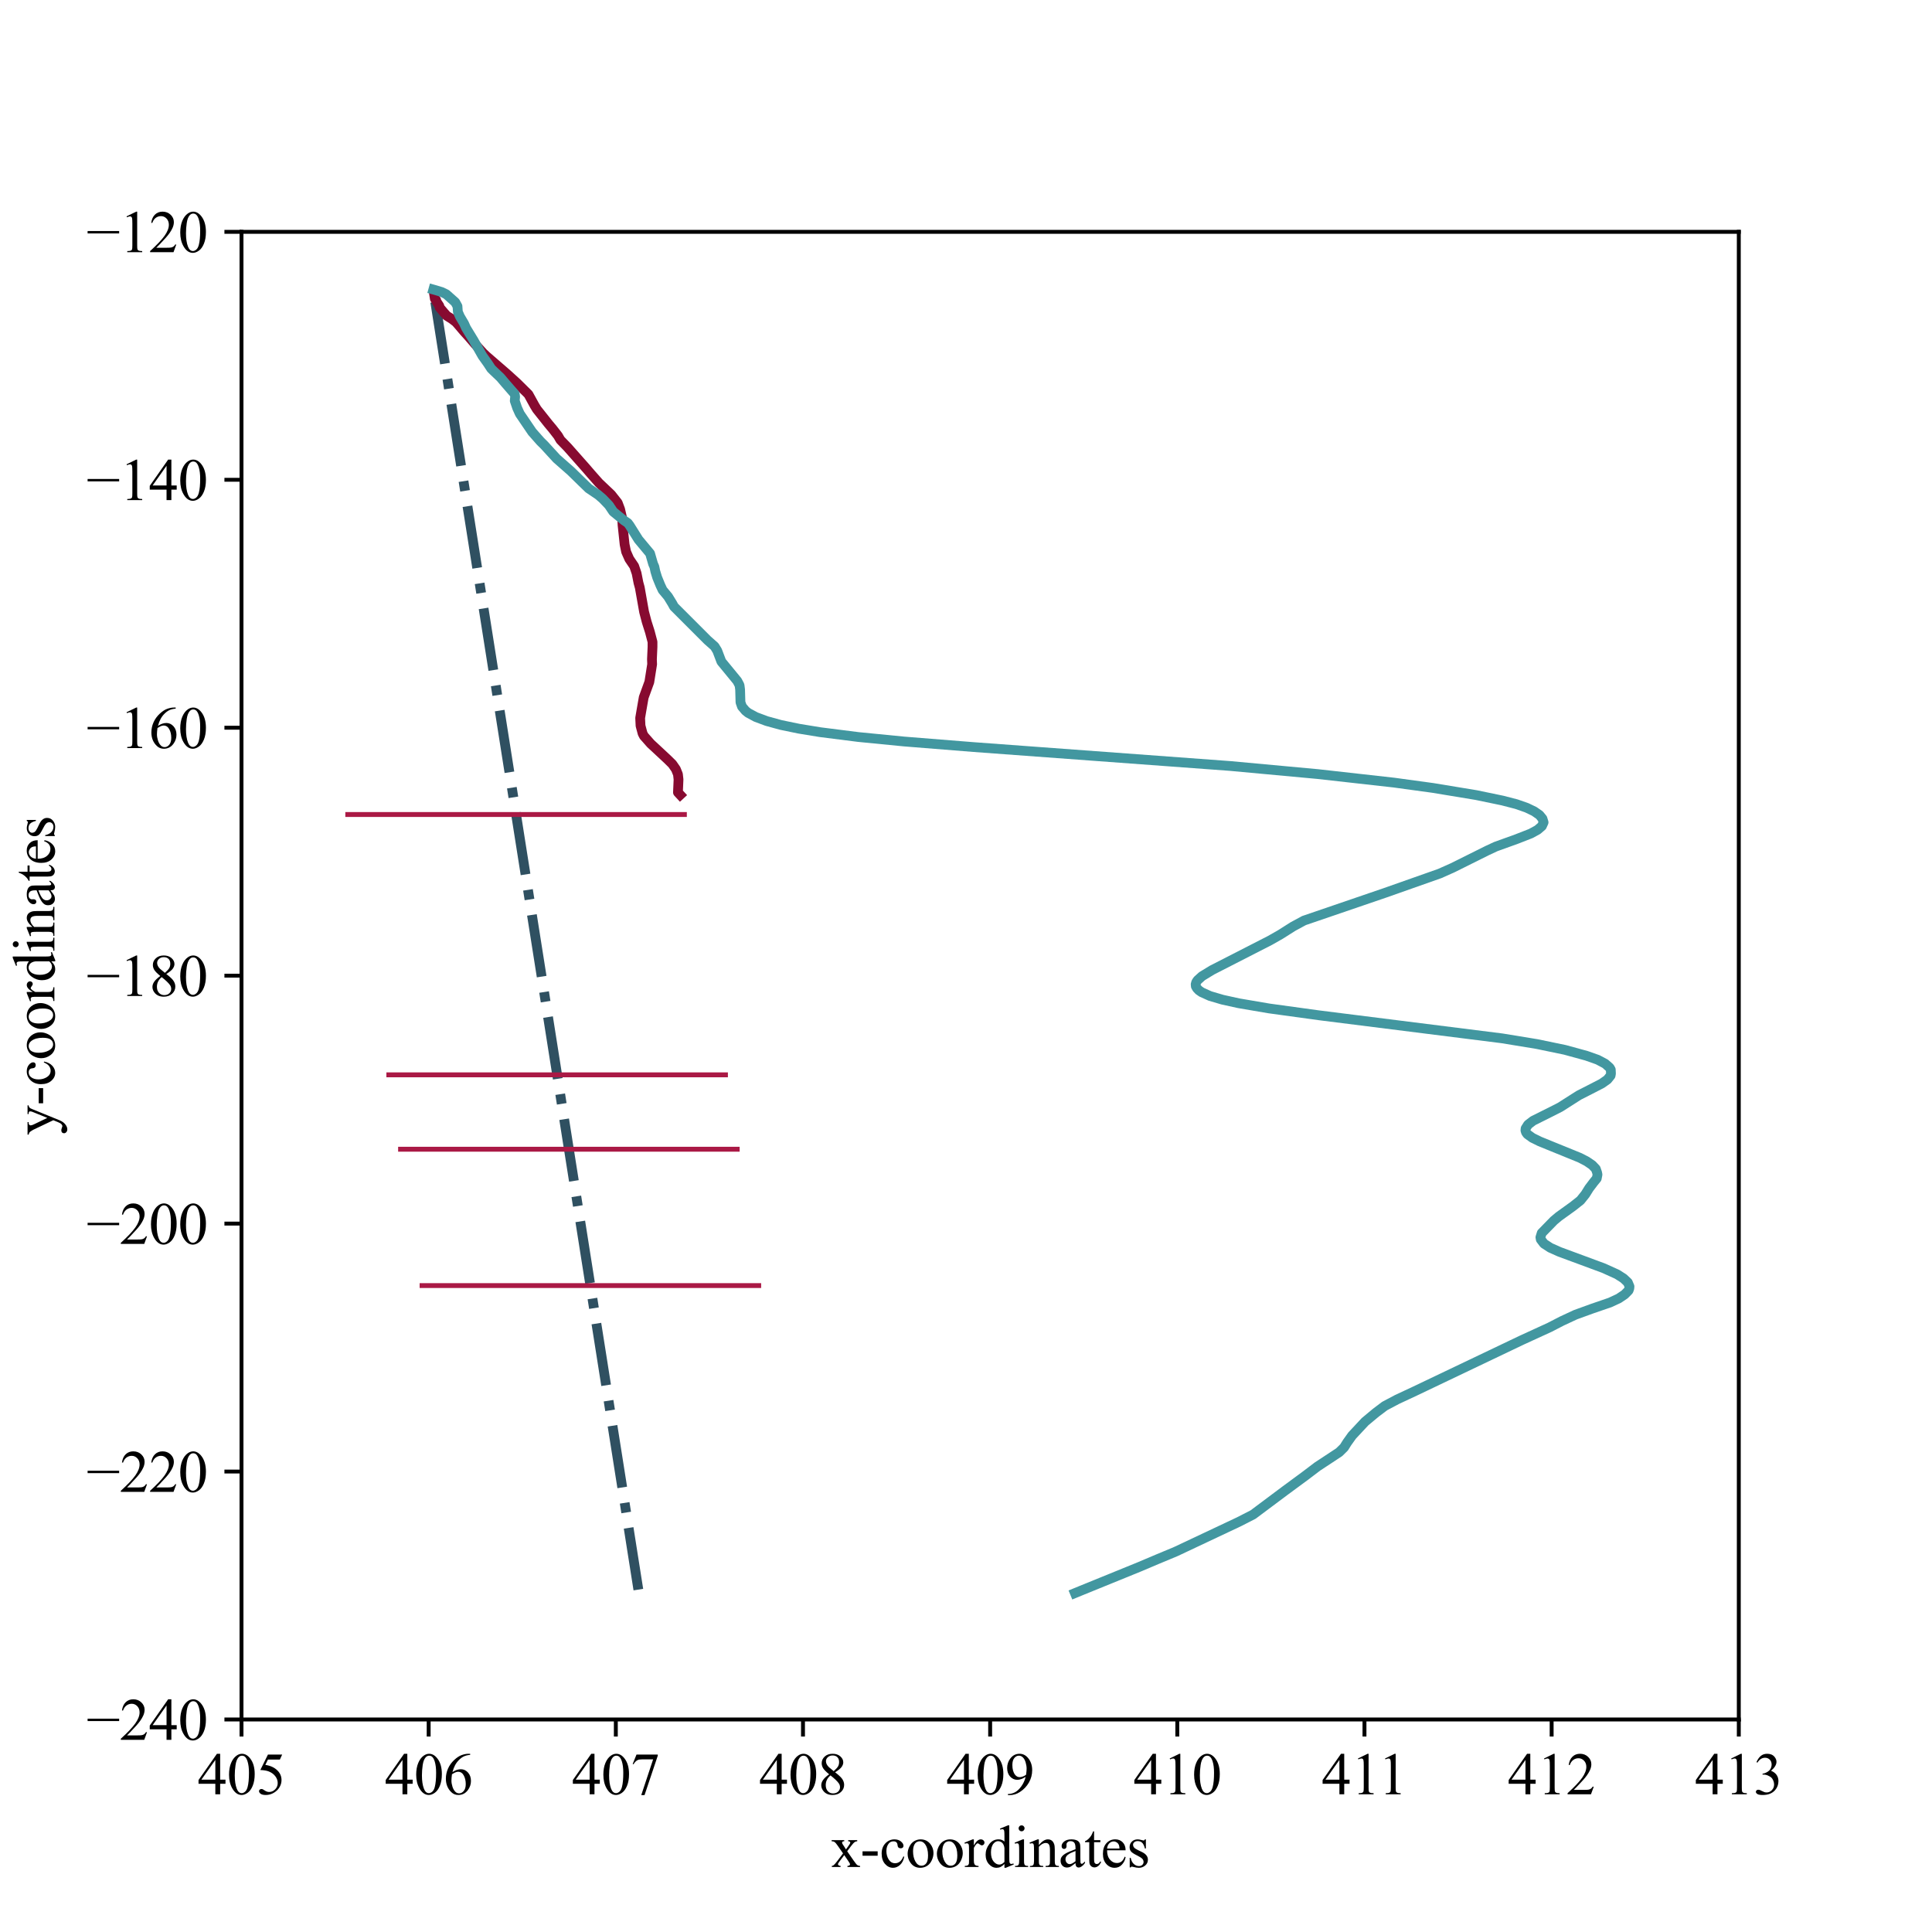 <?xml version="1.0" encoding="utf-8" standalone="no"?>
<!DOCTYPE svg PUBLIC "-//W3C//DTD SVG 1.1//EN"
  "http://www.w3.org/Graphics/SVG/1.1/DTD/svg11.dtd">
<svg xmlns:xlink="http://www.w3.org/1999/xlink" width="396pt" height="396pt" viewBox="0 0 396 396" xmlns="http://www.w3.org/2000/svg" version="1.1">
 <defs>
  <style type="text/css">*{stroke-linejoin: round; stroke-linecap: butt}</style>
 </defs>
 <g id="figure_1">
  <g id="patch_1">
   <path d="M 0 396 
L 396 396 
L 396 0 
L 0 0 
z
" style="fill: #ffffff"/>
  </g>
  <g id="axes_1">
   <g id="patch_2">
    <path d="M 49.5 352.44 
L 356.4 352.44 
L 356.4 47.52 
L 49.5 47.52 
z
" style="fill: #ffffff"/>
   </g>
   <g id="matplotlib.axis_1">
    <g id="xtick_1">
     <g id="line2d_1">
      <defs>
       <path id="m886f6a560d" d="M 0 0 
L 0 3.5 
" style="stroke: #000000; stroke-width: 0.8"/>
      </defs>
      <g>
       <use xlink:href="#m886f6a560d" x="49.5" y="352.44" style="stroke: #000000; stroke-width: 0.8"/>
      </g>
     </g>
     <g id="text_1">
      <!-- 405 -->
      <g transform="translate(40.5 367.772)scale(0.12 -0.12)">
       <defs>
        <path id="TimesNewRomanPSMT-34" d="M 2978 1563 
L 2978 1119 
L 2409 1119 
L 2409 0 
L 1894 0 
L 1894 1119 
L 100 1119 
L 100 1519 
L 2066 4325 
L 2409 4325 
L 2409 1563 
L 2978 1563 
z
M 1894 1563 
L 1894 3666 
L 406 1563 
L 1894 1563 
z
" transform="scale(0.016)"/>
        <path id="TimesNewRomanPSMT-30" d="M 231 2094 
Q 231 2819 450 3342 
Q 669 3866 1031 4122 
Q 1313 4325 1613 4325 
Q 2100 4325 2488 3828 
Q 2972 3213 2972 2159 
Q 2972 1422 2759 906 
Q 2547 391 2217 158 
Q 1888 -75 1581 -75 
Q 975 -75 572 641 
Q 231 1244 231 2094 
z
M 844 2016 
Q 844 1141 1059 588 
Q 1238 122 1591 122 
Q 1759 122 1940 273 
Q 2122 425 2216 781 
Q 2359 1319 2359 2297 
Q 2359 3022 2209 3506 
Q 2097 3866 1919 4016 
Q 1791 4119 1609 4119 
Q 1397 4119 1231 3928 
Q 1006 3669 925 3112 
Q 844 2556 844 2016 
z
" transform="scale(0.016)"/>
        <path id="TimesNewRomanPSMT-35" d="M 2778 4238 
L 2534 3706 
L 1259 3706 
L 981 3138 
Q 1809 3016 2294 2522 
Q 2709 2097 2709 1522 
Q 2709 1188 2573 903 
Q 2438 619 2231 419 
Q 2025 219 1772 97 
Q 1413 -75 1034 -75 
Q 653 -75 479 54 
Q 306 184 306 341 
Q 306 428 378 495 
Q 450 563 559 563 
Q 641 563 702 538 
Q 763 513 909 409 
Q 1144 247 1384 247 
Q 1750 247 2026 523 
Q 2303 800 2303 1197 
Q 2303 1581 2056 1914 
Q 1809 2247 1375 2428 
Q 1034 2569 447 2591 
L 1259 4238 
L 2778 4238 
z
" transform="scale(0.016)"/>
       </defs>
       <use xlink:href="#TimesNewRomanPSMT-34"/>
       <use xlink:href="#TimesNewRomanPSMT-30" x="50"/>
       <use xlink:href="#TimesNewRomanPSMT-35" x="100"/>
      </g>
     </g>
    </g>
    <g id="xtick_2">
     <g id="line2d_2">
      <g>
       <use xlink:href="#m886f6a560d" x="87.862" y="352.44" style="stroke: #000000; stroke-width: 0.8"/>
      </g>
     </g>
     <g id="text_2">
      <!-- 406 -->
      <g transform="translate(78.862 367.772)scale(0.12 -0.12)">
       <defs>
        <path id="TimesNewRomanPSMT-36" d="M 2869 4325 
L 2869 4209 
Q 2456 4169 2195 4045 
Q 1934 3922 1679 3669 
Q 1425 3416 1258 3105 
Q 1091 2794 978 2366 
Q 1428 2675 1881 2675 
Q 2316 2675 2634 2325 
Q 2953 1975 2953 1425 
Q 2953 894 2631 456 
Q 2244 -75 1606 -75 
Q 1172 -75 869 213 
Q 275 772 275 1663 
Q 275 2231 503 2743 
Q 731 3256 1154 3653 
Q 1578 4050 1965 4187 
Q 2353 4325 2688 4325 
L 2869 4325 
z
M 925 2138 
Q 869 1716 869 1456 
Q 869 1156 980 804 
Q 1091 453 1309 247 
Q 1469 100 1697 100 
Q 1969 100 2183 356 
Q 2397 613 2397 1088 
Q 2397 1622 2184 2012 
Q 1972 2403 1581 2403 
Q 1463 2403 1327 2353 
Q 1191 2303 925 2138 
z
" transform="scale(0.016)"/>
       </defs>
       <use xlink:href="#TimesNewRomanPSMT-34"/>
       <use xlink:href="#TimesNewRomanPSMT-30" x="50"/>
       <use xlink:href="#TimesNewRomanPSMT-36" x="100"/>
      </g>
     </g>
    </g>
    <g id="xtick_3">
     <g id="line2d_3">
      <g>
       <use xlink:href="#m886f6a560d" x="126.225" y="352.44" style="stroke: #000000; stroke-width: 0.8"/>
      </g>
     </g>
     <g id="text_3">
      <!-- 407 -->
      <g transform="translate(117.225 367.772)scale(0.12 -0.12)">
       <defs>
        <path id="TimesNewRomanPSMT-37" d="M 644 4238 
L 2916 4238 
L 2916 4119 
L 1503 -88 
L 1153 -88 
L 2419 3728 
L 1253 3728 
Q 900 3728 750 3644 
Q 488 3500 328 3200 
L 238 3234 
L 644 4238 
z
" transform="scale(0.016)"/>
       </defs>
       <use xlink:href="#TimesNewRomanPSMT-34"/>
       <use xlink:href="#TimesNewRomanPSMT-30" x="50"/>
       <use xlink:href="#TimesNewRomanPSMT-37" x="100"/>
      </g>
     </g>
    </g>
    <g id="xtick_4">
     <g id="line2d_4">
      <g>
       <use xlink:href="#m886f6a560d" x="164.588" y="352.44" style="stroke: #000000; stroke-width: 0.8"/>
      </g>
     </g>
     <g id="text_4">
      <!-- 408 -->
      <g transform="translate(155.588 367.772)scale(0.12 -0.12)">
       <defs>
        <path id="TimesNewRomanPSMT-38" d="M 1228 2134 
Q 725 2547 579 2797 
Q 434 3047 434 3316 
Q 434 3728 753 4026 
Q 1072 4325 1600 4325 
Q 2113 4325 2425 4047 
Q 2738 3769 2738 3413 
Q 2738 3175 2569 2928 
Q 2400 2681 1866 2347 
Q 2416 1922 2594 1678 
Q 2831 1359 2831 1006 
Q 2831 559 2490 242 
Q 2150 -75 1597 -75 
Q 994 -75 656 303 
Q 388 606 388 966 
Q 388 1247 577 1523 
Q 766 1800 1228 2134 
z
M 1719 2469 
Q 2094 2806 2194 3001 
Q 2294 3197 2294 3444 
Q 2294 3772 2109 3958 
Q 1925 4144 1606 4144 
Q 1288 4144 1088 3959 
Q 888 3775 888 3528 
Q 888 3366 970 3203 
Q 1053 3041 1206 2894 
L 1719 2469 
z
M 1375 2016 
Q 1116 1797 991 1539 
Q 866 1281 866 981 
Q 866 578 1086 336 
Q 1306 94 1647 94 
Q 1984 94 2187 284 
Q 2391 475 2391 747 
Q 2391 972 2272 1150 
Q 2050 1481 1375 2016 
z
" transform="scale(0.016)"/>
       </defs>
       <use xlink:href="#TimesNewRomanPSMT-34"/>
       <use xlink:href="#TimesNewRomanPSMT-30" x="50"/>
       <use xlink:href="#TimesNewRomanPSMT-38" x="100"/>
      </g>
     </g>
    </g>
    <g id="xtick_5">
     <g id="line2d_5">
      <g>
       <use xlink:href="#m886f6a560d" x="202.95" y="352.44" style="stroke: #000000; stroke-width: 0.8"/>
      </g>
     </g>
     <g id="text_5">
      <!-- 409 -->
      <g transform="translate(193.95 367.772)scale(0.12 -0.12)">
       <defs>
        <path id="TimesNewRomanPSMT-39" d="M 338 -88 
L 338 28 
Q 744 34 1094 217 
Q 1444 400 1770 856 
Q 2097 1313 2225 1859 
Q 1734 1544 1338 1544 
Q 891 1544 572 1889 
Q 253 2234 253 2806 
Q 253 3363 572 3797 
Q 956 4325 1575 4325 
Q 2097 4325 2469 3894 
Q 2925 3359 2925 2575 
Q 2925 1869 2578 1258 
Q 2231 647 1613 244 
Q 1109 -88 516 -88 
L 338 -88 
z
M 2275 2091 
Q 2331 2497 2331 2741 
Q 2331 3044 2228 3395 
Q 2125 3747 1936 3934 
Q 1747 4122 1506 4122 
Q 1228 4122 1018 3872 
Q 809 3622 809 3128 
Q 809 2469 1088 2097 
Q 1291 1828 1588 1828 
Q 1731 1828 1928 1897 
Q 2125 1966 2275 2091 
z
" transform="scale(0.016)"/>
       </defs>
       <use xlink:href="#TimesNewRomanPSMT-34"/>
       <use xlink:href="#TimesNewRomanPSMT-30" x="50"/>
       <use xlink:href="#TimesNewRomanPSMT-39" x="100"/>
      </g>
     </g>
    </g>
    <g id="xtick_6">
     <g id="line2d_6">
      <g>
       <use xlink:href="#m886f6a560d" x="241.312" y="352.44" style="stroke: #000000; stroke-width: 0.8"/>
      </g>
     </g>
     <g id="text_6">
      <!-- 410 -->
      <g transform="translate(232.312 367.772)scale(0.12 -0.12)">
       <defs>
        <path id="TimesNewRomanPSMT-31" d="M 750 3822 
L 1781 4325 
L 1884 4325 
L 1884 747 
Q 1884 391 1914 303 
Q 1944 216 2037 169 
Q 2131 122 2419 116 
L 2419 0 
L 825 0 
L 825 116 
Q 1125 122 1212 167 
Q 1300 213 1334 289 
Q 1369 366 1369 747 
L 1369 3034 
Q 1369 3497 1338 3628 
Q 1316 3728 1258 3775 
Q 1200 3822 1119 3822 
Q 1003 3822 797 3725 
L 750 3822 
z
" transform="scale(0.016)"/>
       </defs>
       <use xlink:href="#TimesNewRomanPSMT-34"/>
       <use xlink:href="#TimesNewRomanPSMT-31" x="50"/>
       <use xlink:href="#TimesNewRomanPSMT-30" x="100"/>
      </g>
     </g>
    </g>
    <g id="xtick_7">
     <g id="line2d_7">
      <g>
       <use xlink:href="#m886f6a560d" x="279.675" y="352.44" style="stroke: #000000; stroke-width: 0.8"/>
      </g>
     </g>
     <g id="text_7">
      <!-- 411 -->
      <g transform="translate(270.9 367.772)scale(0.12 -0.12)">
       <use xlink:href="#TimesNewRomanPSMT-34"/>
       <use xlink:href="#TimesNewRomanPSMT-31" x="50"/>
       <use xlink:href="#TimesNewRomanPSMT-31" x="96.25"/>
      </g>
     </g>
    </g>
    <g id="xtick_8">
     <g id="line2d_8">
      <g>
       <use xlink:href="#m886f6a560d" x="318.038" y="352.44" style="stroke: #000000; stroke-width: 0.8"/>
      </g>
     </g>
     <g id="text_8">
      <!-- 412 -->
      <g transform="translate(309.038 367.772)scale(0.12 -0.12)">
       <defs>
        <path id="TimesNewRomanPSMT-32" d="M 2934 816 
L 2638 0 
L 138 0 
L 138 116 
Q 1241 1122 1691 1759 
Q 2141 2397 2141 2925 
Q 2141 3328 1894 3587 
Q 1647 3847 1303 3847 
Q 991 3847 742 3664 
Q 494 3481 375 3128 
L 259 3128 
Q 338 3706 661 4015 
Q 984 4325 1469 4325 
Q 1984 4325 2329 3994 
Q 2675 3663 2675 3213 
Q 2675 2891 2525 2569 
Q 2294 2063 1775 1497 
Q 997 647 803 472 
L 1909 472 
Q 2247 472 2383 497 
Q 2519 522 2628 598 
Q 2738 675 2819 816 
L 2934 816 
z
" transform="scale(0.016)"/>
       </defs>
       <use xlink:href="#TimesNewRomanPSMT-34"/>
       <use xlink:href="#TimesNewRomanPSMT-31" x="50"/>
       <use xlink:href="#TimesNewRomanPSMT-32" x="100"/>
      </g>
     </g>
    </g>
    <g id="xtick_9">
     <g id="line2d_9">
      <g>
       <use xlink:href="#m886f6a560d" x="356.4" y="352.44" style="stroke: #000000; stroke-width: 0.8"/>
      </g>
     </g>
     <g id="text_9">
      <!-- 413 -->
      <g transform="translate(347.4 367.772)scale(0.12 -0.12)">
       <defs>
        <path id="TimesNewRomanPSMT-33" d="M 325 3431 
Q 506 3859 782 4092 
Q 1059 4325 1472 4325 
Q 1981 4325 2253 3994 
Q 2459 3747 2459 3466 
Q 2459 3003 1878 2509 
Q 2269 2356 2469 2072 
Q 2669 1788 2669 1403 
Q 2669 853 2319 450 
Q 1863 -75 997 -75 
Q 569 -75 414 31 
Q 259 138 259 259 
Q 259 350 332 419 
Q 406 488 509 488 
Q 588 488 669 463 
Q 722 447 909 348 
Q 1097 250 1169 231 
Q 1284 197 1416 197 
Q 1734 197 1970 444 
Q 2206 691 2206 1028 
Q 2206 1275 2097 1509 
Q 2016 1684 1919 1775 
Q 1784 1900 1550 2001 
Q 1316 2103 1072 2103 
L 972 2103 
L 972 2197 
Q 1219 2228 1467 2375 
Q 1716 2522 1828 2728 
Q 1941 2934 1941 3181 
Q 1941 3503 1739 3701 
Q 1538 3900 1238 3900 
Q 753 3900 428 3381 
L 325 3431 
z
" transform="scale(0.016)"/>
       </defs>
       <use xlink:href="#TimesNewRomanPSMT-34"/>
       <use xlink:href="#TimesNewRomanPSMT-31" x="50"/>
       <use xlink:href="#TimesNewRomanPSMT-33" x="100"/>
      </g>
     </g>
    </g>
    <g id="text_10">
     <!-- x-coordinates -->
     <g transform="translate(170.295 382.672)scale(0.12 -0.12)">
      <defs>
       <path id="TimesNewRomanPSMT-78" d="M 84 2863 
L 1431 2863 
L 1431 2747 
Q 1303 2747 1251 2703 
Q 1200 2659 1200 2588 
Q 1200 2513 1309 2356 
Q 1344 2306 1413 2200 
L 1616 1875 
L 1850 2200 
Q 2075 2509 2075 2591 
Q 2075 2656 2022 2701 
Q 1969 2747 1850 2747 
L 1850 2863 
L 2819 2863 
L 2819 2747 
Q 2666 2738 2553 2663 
Q 2400 2556 2134 2200 
L 1744 1678 
L 2456 653 
Q 2719 275 2831 198 
Q 2944 122 3122 113 
L 3122 0 
L 1772 0 
L 1772 113 
Q 1913 113 1991 175 
Q 2050 219 2050 291 
Q 2050 363 1850 653 
L 1431 1266 
L 972 653 
Q 759 369 759 316 
Q 759 241 829 180 
Q 900 119 1041 113 
L 1041 0 
L 106 0 
L 106 113 
Q 219 128 303 191 
Q 422 281 703 653 
L 1303 1450 
L 759 2238 
Q 528 2575 401 2661 
Q 275 2747 84 2747 
L 84 2863 
z
" transform="scale(0.016)"/>
       <path id="TimesNewRomanPSMT-2d" d="M 259 1672 
L 1875 1672 
L 1875 1200 
L 259 1200 
L 259 1672 
z
" transform="scale(0.016)"/>
       <path id="TimesNewRomanPSMT-63" d="M 2631 1088 
Q 2516 522 2178 217 
Q 1841 -88 1431 -88 
Q 944 -88 581 321 
Q 219 731 219 1428 
Q 219 2103 620 2525 
Q 1022 2947 1584 2947 
Q 2006 2947 2278 2723 
Q 2550 2500 2550 2259 
Q 2550 2141 2473 2067 
Q 2397 1994 2259 1994 
Q 2075 1994 1981 2113 
Q 1928 2178 1911 2362 
Q 1894 2547 1784 2644 
Q 1675 2738 1481 2738 
Q 1169 2738 978 2506 
Q 725 2200 725 1697 
Q 725 1184 976 792 
Q 1228 400 1656 400 
Q 1963 400 2206 609 
Q 2378 753 2541 1131 
L 2631 1088 
z
" transform="scale(0.016)"/>
       <path id="TimesNewRomanPSMT-6f" d="M 1600 2947 
Q 2250 2947 2644 2453 
Q 2978 2031 2978 1484 
Q 2978 1100 2793 706 
Q 2609 313 2286 112 
Q 1963 -88 1566 -88 
Q 919 -88 538 428 
Q 216 863 216 1403 
Q 216 1797 411 2186 
Q 606 2575 925 2761 
Q 1244 2947 1600 2947 
z
M 1503 2744 
Q 1338 2744 1170 2645 
Q 1003 2547 900 2300 
Q 797 2053 797 1666 
Q 797 1041 1045 587 
Q 1294 134 1700 134 
Q 2003 134 2200 384 
Q 2397 634 2397 1244 
Q 2397 2006 2069 2444 
Q 1847 2744 1503 2744 
z
" transform="scale(0.016)"/>
       <path id="TimesNewRomanPSMT-72" d="M 1038 2947 
L 1038 2303 
Q 1397 2947 1775 2947 
Q 1947 2947 2059 2842 
Q 2172 2738 2172 2600 
Q 2172 2478 2090 2393 
Q 2009 2309 1897 2309 
Q 1788 2309 1652 2417 
Q 1516 2525 1450 2525 
Q 1394 2525 1328 2463 
Q 1188 2334 1038 2041 
L 1038 669 
Q 1038 431 1097 309 
Q 1138 225 1241 169 
Q 1344 113 1538 113 
L 1538 0 
L 72 0 
L 72 113 
Q 291 113 397 181 
Q 475 231 506 341 
Q 522 394 522 644 
L 522 1753 
Q 522 2253 501 2348 
Q 481 2444 426 2487 
Q 372 2531 291 2531 
Q 194 2531 72 2484 
L 41 2597 
L 906 2947 
L 1038 2947 
z
" transform="scale(0.016)"/>
       <path id="TimesNewRomanPSMT-64" d="M 2222 322 
Q 2013 103 1813 7 
Q 1613 -88 1381 -88 
Q 913 -88 563 304 
Q 213 697 213 1313 
Q 213 1928 600 2439 
Q 988 2950 1597 2950 
Q 1975 2950 2222 2709 
L 2222 3238 
Q 2222 3728 2198 3840 
Q 2175 3953 2125 3993 
Q 2075 4034 2000 4034 
Q 1919 4034 1784 3984 
L 1744 4094 
L 2597 4444 
L 2738 4444 
L 2738 1134 
Q 2738 631 2761 520 
Q 2784 409 2836 365 
Q 2888 322 2956 322 
Q 3041 322 3181 375 
L 3216 266 
L 2366 -88 
L 2222 -88 
L 2222 322 
z
M 2222 541 
L 2222 2016 
Q 2203 2228 2109 2403 
Q 2016 2578 1861 2667 
Q 1706 2756 1559 2756 
Q 1284 2756 1069 2509 
Q 784 2184 784 1559 
Q 784 928 1059 592 
Q 1334 256 1672 256 
Q 1956 256 2222 541 
z
" transform="scale(0.016)"/>
       <path id="TimesNewRomanPSMT-69" d="M 928 4444 
Q 1059 4444 1151 4351 
Q 1244 4259 1244 4128 
Q 1244 3997 1151 3903 
Q 1059 3809 928 3809 
Q 797 3809 703 3903 
Q 609 3997 609 4128 
Q 609 4259 701 4351 
Q 794 4444 928 4444 
z
M 1188 2947 
L 1188 647 
Q 1188 378 1227 289 
Q 1266 200 1342 156 
Q 1419 113 1622 113 
L 1622 0 
L 231 0 
L 231 113 
Q 441 113 512 153 
Q 584 194 626 287 
Q 669 381 669 647 
L 669 1750 
Q 669 2216 641 2353 
Q 619 2453 572 2492 
Q 525 2531 444 2531 
Q 356 2531 231 2484 
L 188 2597 
L 1050 2947 
L 1188 2947 
z
" transform="scale(0.016)"/>
       <path id="TimesNewRomanPSMT-6e" d="M 1034 2341 
Q 1538 2947 1994 2947 
Q 2228 2947 2397 2830 
Q 2566 2713 2666 2444 
Q 2734 2256 2734 1869 
L 2734 647 
Q 2734 375 2778 278 
Q 2813 200 2889 156 
Q 2966 113 3172 113 
L 3172 0 
L 1756 0 
L 1756 113 
L 1816 113 
Q 2016 113 2095 173 
Q 2175 234 2206 353 
Q 2219 400 2219 647 
L 2219 1819 
Q 2219 2209 2117 2386 
Q 2016 2563 1775 2563 
Q 1403 2563 1034 2156 
L 1034 647 
Q 1034 356 1069 288 
Q 1113 197 1189 155 
Q 1266 113 1500 113 
L 1500 0 
L 84 0 
L 84 113 
L 147 113 
Q 366 113 442 223 
Q 519 334 519 647 
L 519 1709 
Q 519 2225 495 2337 
Q 472 2450 423 2490 
Q 375 2531 294 2531 
Q 206 2531 84 2484 
L 38 2597 
L 900 2947 
L 1034 2947 
L 1034 2341 
z
" transform="scale(0.016)"/>
       <path id="TimesNewRomanPSMT-61" d="M 1822 413 
Q 1381 72 1269 19 
Q 1100 -59 909 -59 
Q 613 -59 420 144 
Q 228 347 228 678 
Q 228 888 322 1041 
Q 450 1253 767 1440 
Q 1084 1628 1822 1897 
L 1822 2009 
Q 1822 2438 1686 2597 
Q 1550 2756 1291 2756 
Q 1094 2756 978 2650 
Q 859 2544 859 2406 
L 866 2225 
Q 866 2081 792 2003 
Q 719 1925 600 1925 
Q 484 1925 411 2006 
Q 338 2088 338 2228 
Q 338 2497 613 2722 
Q 888 2947 1384 2947 
Q 1766 2947 2009 2819 
Q 2194 2722 2281 2516 
Q 2338 2381 2338 1966 
L 2338 994 
Q 2338 584 2353 492 
Q 2369 400 2405 369 
Q 2441 338 2488 338 
Q 2538 338 2575 359 
Q 2641 400 2828 588 
L 2828 413 
Q 2478 -56 2159 -56 
Q 2006 -56 1915 50 
Q 1825 156 1822 413 
z
M 1822 616 
L 1822 1706 
Q 1350 1519 1213 1441 
Q 966 1303 859 1153 
Q 753 1003 753 825 
Q 753 600 887 451 
Q 1022 303 1197 303 
Q 1434 303 1822 616 
z
" transform="scale(0.016)"/>
       <path id="TimesNewRomanPSMT-74" d="M 1031 3803 
L 1031 2863 
L 1700 2863 
L 1700 2644 
L 1031 2644 
L 1031 788 
Q 1031 509 1111 412 
Q 1191 316 1316 316 
Q 1419 316 1516 380 
Q 1613 444 1666 569 
L 1788 569 
Q 1678 263 1478 108 
Q 1278 -47 1066 -47 
Q 922 -47 784 33 
Q 647 113 581 261 
Q 516 409 516 719 
L 516 2644 
L 63 2644 
L 63 2747 
Q 234 2816 414 2980 
Q 594 3144 734 3369 
Q 806 3488 934 3803 
L 1031 3803 
z
" transform="scale(0.016)"/>
       <path id="TimesNewRomanPSMT-65" d="M 681 1784 
Q 678 1147 991 784 
Q 1303 422 1725 422 
Q 2006 422 2214 576 
Q 2422 731 2563 1106 
L 2659 1044 
Q 2594 616 2278 264 
Q 1963 -88 1488 -88 
Q 972 -88 605 314 
Q 238 716 238 1394 
Q 238 2128 614 2539 
Q 991 2950 1559 2950 
Q 2041 2950 2350 2633 
Q 2659 2316 2659 1784 
L 681 1784 
z
M 681 1966 
L 2006 1966 
Q 1991 2241 1941 2353 
Q 1863 2528 1708 2628 
Q 1553 2728 1384 2728 
Q 1125 2728 920 2526 
Q 716 2325 681 1966 
z
" transform="scale(0.016)"/>
       <path id="TimesNewRomanPSMT-73" d="M 2050 2947 
L 2050 1972 
L 1947 1972 
Q 1828 2431 1642 2597 
Q 1456 2763 1169 2763 
Q 950 2763 815 2647 
Q 681 2531 681 2391 
Q 681 2216 781 2091 
Q 878 1963 1175 1819 
L 1631 1597 
Q 2266 1288 2266 781 
Q 2266 391 1970 151 
Q 1675 -88 1309 -88 
Q 1047 -88 709 6 
Q 606 38 541 38 
Q 469 38 428 -44 
L 325 -44 
L 325 978 
L 428 978 
Q 516 541 762 319 
Q 1009 97 1316 97 
Q 1531 97 1667 223 
Q 1803 350 1803 528 
Q 1803 744 1651 891 
Q 1500 1038 1047 1263 
Q 594 1488 453 1669 
Q 313 1847 313 2119 
Q 313 2472 555 2709 
Q 797 2947 1181 2947 
Q 1350 2947 1591 2875 
Q 1750 2828 1803 2828 
Q 1853 2828 1881 2850 
Q 1909 2872 1947 2947 
L 2050 2947 
z
" transform="scale(0.016)"/>
      </defs>
      <use xlink:href="#TimesNewRomanPSMT-78"/>
      <use xlink:href="#TimesNewRomanPSMT-2d" x="50"/>
      <use xlink:href="#TimesNewRomanPSMT-63" x="83.301"/>
      <use xlink:href="#TimesNewRomanPSMT-6f" x="127.686"/>
      <use xlink:href="#TimesNewRomanPSMT-6f" x="177.686"/>
      <use xlink:href="#TimesNewRomanPSMT-72" x="227.686"/>
      <use xlink:href="#TimesNewRomanPSMT-64" x="260.986"/>
      <use xlink:href="#TimesNewRomanPSMT-69" x="310.986"/>
      <use xlink:href="#TimesNewRomanPSMT-6e" x="338.77"/>
      <use xlink:href="#TimesNewRomanPSMT-61" x="388.77"/>
      <use xlink:href="#TimesNewRomanPSMT-74" x="433.154"/>
      <use xlink:href="#TimesNewRomanPSMT-65" x="460.938"/>
      <use xlink:href="#TimesNewRomanPSMT-73" x="505.322"/>
     </g>
    </g>
   </g>
   <g id="matplotlib.axis_2">
    <g id="ytick_1">
     <g id="line2d_10">
      <defs>
       <path id="m65f4695cc4" d="M 0 0 
L -3.5 0 
" style="stroke: #000000; stroke-width: 0.8"/>
      </defs>
      <g>
       <use xlink:href="#m65f4695cc4" x="49.5" y="352.44" style="stroke: #000000; stroke-width: 0.8"/>
      </g>
     </g>
     <g id="text_11">
      <!-- −240 -->
      <g transform="translate(17.733 356.606)scale(0.12 -0.12)">
       <defs>
        <path id="TimesNewRomanPSMT-2212" d="M 3484 2000 
L 116 2000 
L 116 2256 
L 3484 2256 
L 3484 2000 
z
" transform="scale(0.016)"/>
       </defs>
       <use xlink:href="#TimesNewRomanPSMT-2212"/>
       <use xlink:href="#TimesNewRomanPSMT-32" x="56.396"/>
       <use xlink:href="#TimesNewRomanPSMT-34" x="106.396"/>
       <use xlink:href="#TimesNewRomanPSMT-30" x="156.396"/>
      </g>
     </g>
    </g>
    <g id="ytick_2">
     <g id="line2d_11">
      <g>
       <use xlink:href="#m65f4695cc4" x="49.5" y="301.62" style="stroke: #000000; stroke-width: 0.8"/>
      </g>
     </g>
     <g id="text_12">
      <!-- −220 -->
      <g transform="translate(17.733 305.786)scale(0.12 -0.12)">
       <use xlink:href="#TimesNewRomanPSMT-2212"/>
       <use xlink:href="#TimesNewRomanPSMT-32" x="56.396"/>
       <use xlink:href="#TimesNewRomanPSMT-32" x="106.396"/>
       <use xlink:href="#TimesNewRomanPSMT-30" x="156.396"/>
      </g>
     </g>
    </g>
    <g id="ytick_3">
     <g id="line2d_12">
      <g>
       <use xlink:href="#m65f4695cc4" x="49.5" y="250.8" style="stroke: #000000; stroke-width: 0.8"/>
      </g>
     </g>
     <g id="text_13">
      <!-- −200 -->
      <g transform="translate(17.733 254.966)scale(0.12 -0.12)">
       <use xlink:href="#TimesNewRomanPSMT-2212"/>
       <use xlink:href="#TimesNewRomanPSMT-32" x="56.396"/>
       <use xlink:href="#TimesNewRomanPSMT-30" x="106.396"/>
       <use xlink:href="#TimesNewRomanPSMT-30" x="156.396"/>
      </g>
     </g>
    </g>
    <g id="ytick_4">
     <g id="line2d_13">
      <g>
       <use xlink:href="#m65f4695cc4" x="49.5" y="199.98" style="stroke: #000000; stroke-width: 0.8"/>
      </g>
     </g>
     <g id="text_14">
      <!-- −180 -->
      <g transform="translate(17.733 204.146)scale(0.12 -0.12)">
       <use xlink:href="#TimesNewRomanPSMT-2212"/>
       <use xlink:href="#TimesNewRomanPSMT-31" x="56.396"/>
       <use xlink:href="#TimesNewRomanPSMT-38" x="106.396"/>
       <use xlink:href="#TimesNewRomanPSMT-30" x="156.396"/>
      </g>
     </g>
    </g>
    <g id="ytick_5">
     <g id="line2d_14">
      <g>
       <use xlink:href="#m65f4695cc4" x="49.5" y="149.16" style="stroke: #000000; stroke-width: 0.8"/>
      </g>
     </g>
     <g id="text_15">
      <!-- −160 -->
      <g transform="translate(17.733 153.326)scale(0.12 -0.12)">
       <use xlink:href="#TimesNewRomanPSMT-2212"/>
       <use xlink:href="#TimesNewRomanPSMT-31" x="56.396"/>
       <use xlink:href="#TimesNewRomanPSMT-36" x="106.396"/>
       <use xlink:href="#TimesNewRomanPSMT-30" x="156.396"/>
      </g>
     </g>
    </g>
    <g id="ytick_6">
     <g id="line2d_15">
      <g>
       <use xlink:href="#m65f4695cc4" x="49.5" y="98.34" style="stroke: #000000; stroke-width: 0.8"/>
      </g>
     </g>
     <g id="text_16">
      <!-- −140 -->
      <g transform="translate(17.733 102.506)scale(0.12 -0.12)">
       <use xlink:href="#TimesNewRomanPSMT-2212"/>
       <use xlink:href="#TimesNewRomanPSMT-31" x="56.396"/>
       <use xlink:href="#TimesNewRomanPSMT-34" x="106.396"/>
       <use xlink:href="#TimesNewRomanPSMT-30" x="156.396"/>
      </g>
     </g>
    </g>
    <g id="ytick_7">
     <g id="line2d_16">
      <g>
       <use xlink:href="#m65f4695cc4" x="49.5" y="47.52" style="stroke: #000000; stroke-width: 0.8"/>
      </g>
     </g>
     <g id="text_17">
      <!-- −120 -->
      <g transform="translate(17.733 51.686)scale(0.12 -0.12)">
       <use xlink:href="#TimesNewRomanPSMT-2212"/>
       <use xlink:href="#TimesNewRomanPSMT-31" x="56.396"/>
       <use xlink:href="#TimesNewRomanPSMT-32" x="106.396"/>
       <use xlink:href="#TimesNewRomanPSMT-30" x="156.396"/>
      </g>
     </g>
    </g>
    <g id="text_18">
     <!-- y-coordinates -->
     <g transform="translate(11.144 232.635)rotate(-90)scale(0.12 -0.12)">
      <defs>
       <path id="TimesNewRomanPSMT-79" d="M 38 2863 
L 1372 2863 
L 1372 2747 
L 1306 2747 
Q 1166 2747 1095 2686 
Q 1025 2625 1025 2534 
Q 1025 2413 1128 2197 
L 1825 753 
L 2466 2334 
Q 2519 2463 2519 2588 
Q 2519 2644 2497 2672 
Q 2472 2706 2419 2726 
Q 2366 2747 2231 2747 
L 2231 2863 
L 3163 2863 
L 3163 2747 
Q 3047 2734 2984 2696 
Q 2922 2659 2847 2556 
Q 2819 2513 2741 2316 
L 1575 -541 
Q 1406 -956 1132 -1168 
Q 859 -1381 606 -1381 
Q 422 -1381 303 -1275 
Q 184 -1169 184 -1031 
Q 184 -900 270 -820 
Q 356 -741 506 -741 
Q 609 -741 788 -809 
Q 913 -856 944 -856 
Q 1038 -856 1148 -759 
Q 1259 -663 1372 -384 
L 1575 113 
L 547 2272 
Q 500 2369 397 2513 
Q 319 2622 269 2659 
Q 197 2709 38 2747 
L 38 2863 
z
" transform="scale(0.016)"/>
      </defs>
      <use xlink:href="#TimesNewRomanPSMT-79"/>
      <use xlink:href="#TimesNewRomanPSMT-2d" x="50"/>
      <use xlink:href="#TimesNewRomanPSMT-63" x="83.301"/>
      <use xlink:href="#TimesNewRomanPSMT-6f" x="127.686"/>
      <use xlink:href="#TimesNewRomanPSMT-6f" x="177.686"/>
      <use xlink:href="#TimesNewRomanPSMT-72" x="227.686"/>
      <use xlink:href="#TimesNewRomanPSMT-64" x="260.986"/>
      <use xlink:href="#TimesNewRomanPSMT-69" x="310.986"/>
      <use xlink:href="#TimesNewRomanPSMT-6e" x="338.77"/>
      <use xlink:href="#TimesNewRomanPSMT-61" x="388.77"/>
      <use xlink:href="#TimesNewRomanPSMT-74" x="433.154"/>
      <use xlink:href="#TimesNewRomanPSMT-65" x="460.938"/>
      <use xlink:href="#TimesNewRomanPSMT-73" x="505.322"/>
     </g>
    </g>
   </g>
   <g id="line2d_17">
    <path d="M 89.209 61.883 
L 89.61 64.424 
L 90.011 66.965 
L 90.411 69.506 
L 90.813 72.047 
L 91.213 74.587 
L 91.614 77.128 
L 92.015 79.669 
L 92.415 82.21 
L 92.816 84.751 
L 93.217 87.292 
L 93.618 89.833 
L 94.018 92.374 
L 94.42 94.914 
L 94.82 97.455 
L 95.221 99.996 
L 95.622 102.537 
L 96.022 105.078 
L 96.423 107.619 
L 96.824 110.16 
L 97.225 112.7 
L 97.625 115.241 
L 98.027 117.782 
L 98.427 120.323 
L 98.828 122.864 
L 99.229 125.405 
L 99.63 127.946 
L 100.03 130.486 
L 100.431 133.027 
L 100.832 135.568 
L 101.232 138.109 
L 101.634 140.65 
L 102.034 143.191 
L 102.435 145.732 
L 102.836 148.272 
L 103.237 150.813 
L 103.638 153.354 
L 104.038 155.895 
L 104.439 158.436 
L 104.84 160.977 
L 105.241 163.518 
L 105.641 166.059 
L 106.043 168.599 
L 106.443 171.14 
L 106.844 173.681 
L 107.245 176.222 
L 107.646 178.763 
L 108.046 181.304 
L 108.447 183.845 
L 108.848 186.385 
L 109.248 188.926 
L 109.65 191.467 
L 110.05 194.008 
L 110.452 196.549 
L 110.852 199.09 
L 111.253 201.631 
L 111.654 204.171 
L 112.054 206.712 
L 112.456 209.253 
L 112.856 211.794 
L 113.257 214.335 
L 113.658 216.876 
L 114.059 219.417 
L 114.459 221.957 
L 114.861 224.498 
L 115.261 227.039 
L 115.661 229.58 
L 116.063 232.121 
L 116.463 234.662 
L 116.864 237.203 
L 117.265 239.743 
L 117.666 242.284 
L 118.066 244.825 
L 118.468 247.366 
L 118.868 249.907 
L 119.269 252.448 
L 119.67 254.989 
L 120.07 257.53 
L 120.471 260.07 
L 120.872 262.611 
L 121.273 265.152 
L 121.673 267.693 
L 122.075 270.234 
L 122.475 272.775 
L 122.876 275.316 
L 123.277 277.856 
L 123.677 280.397 
L 124.078 282.938 
L 124.479 285.479 
L 124.88 288.02 
L 125.281 290.561 
L 125.682 293.102 
L 126.082 295.642 
L 126.484 298.183 
L 126.884 300.724 
L 127.285 303.265 
L 127.686 305.806 
L 128.086 308.347 
L 128.487 310.888 
L 128.888 313.428 
L 129.289 315.969 
L 129.689 318.51 
L 130.091 321.051 
L 130.491 323.592 
L 130.892 326.133 
" clip-path="url(#p31ef69ad31)" style="fill: none; stroke-dasharray: 12.8,3.2,2,3.2; stroke-dashoffset: 0; stroke: #2f5061; stroke-width: 2"/>
   </g>
   <g id="line2d_18">
    <path d="M 89.052 60.754 
L 89.128 61.236 
L 89.397 61.498 
L 89.359 61.643 
L 90.049 62.7 
L 90.088 62.995 
L 90.701 63.724 
L 91.008 64.087 
L 91.277 64.382 
L 91.545 64.71 
L 92.581 65.353 
L 93.425 65.993 
L 93.847 66.461 
L 95.113 67.95 
L 96.072 69.012 
L 97.415 70.577 
L 99.026 72.358 
L 99.717 73.009 
L 103.975 76.698 
L 105.97 78.51 
L 108.31 80.827 
L 109.576 83.127 
L 110.036 83.884 
L 112.376 86.834 
L 113.297 87.937 
L 114.371 89.319 
L 114.87 90.176 
L 116.327 91.677 
L 120.164 96.015 
L 121.084 97.085 
L 122.734 98.957 
L 125.266 101.359 
L 126.609 103.061 
L 127.107 104.388 
L 127.529 106.227 
L 127.606 107.66 
L 128.028 111.614 
L 128.335 113.096 
L 128.987 114.572 
L 129.985 116.043 
L 130.483 117.512 
L 130.867 119.463 
L 131.135 120.437 
L 132.018 125.412 
L 132.555 127.467 
L 133.207 129.523 
L 133.744 131.569 
L 133.744 132.588 
L 133.629 135.131 
L 133.667 136.153 
L 133.092 139.786 
L 131.941 142.945 
L 131.481 145.582 
L 131.212 147.168 
L 131.289 148.751 
L 131.711 150.329 
L 131.979 150.852 
L 133.36 152.418 
L 136.736 155.558 
L 137.81 156.613 
L 138.539 157.665 
L 138.961 158.717 
L 139.076 159.771 
L 138.961 162.424 
L 139.422 162.922 
L 139.422 162.922 
" clip-path="url(#p31ef69ad31)" style="fill: none; stroke: #870a30; stroke-width: 2; stroke-linecap: square"/>
   </g>
   <g id="line2d_19">
    <path d="M 105.781 166.947 
L 114.198 220.308 
L 116.603 235.554 
L 121.012 263.505 
" clip-path="url(#p31ef69ad31)" style="fill: none"/>
    <defs>
     <path id="me71a641871" d="M 35 0 
L -35 -0 
" style="stroke: #aa1945"/>
    </defs>
    <g clip-path="url(#p31ef69ad31)">
     <use xlink:href="#me71a641871" x="105.781" y="166.947" style="fill: #aa1945; stroke: #aa1945"/>
     <use xlink:href="#me71a641871" x="114.198" y="220.308" style="fill: #aa1945; stroke: #aa1945"/>
     <use xlink:href="#me71a641871" x="116.603" y="235.554" style="fill: #aa1945; stroke: #aa1945"/>
     <use xlink:href="#me71a641871" x="121.012" y="263.505" style="fill: #aa1945; stroke: #aa1945"/>
    </g>
   </g>
   <g id="line2d_20">
    <path d="M 88.822 59.343 
L 88.898 59.364 
L 90.548 59.859 
L 91.469 60.309 
L 93.31 61.945 
L 93.77 62.779 
L 93.847 63.922 
L 94.269 64.885 
L 95.113 66.313 
L 95.535 67.246 
L 97.07 69.761 
L 98.873 72.933 
L 99.985 74.495 
L 100.676 75.552 
L 101.213 76.078 
L 102.594 77.389 
L 103.476 78.434 
L 105.509 80.777 
L 105.586 81.318 
L 105.509 82.159 
L 106.008 83.625 
L 106.545 84.812 
L 109.077 88.539 
L 110.765 90.453 
L 111.571 91.251 
L 114.102 94.01 
L 117.018 96.574 
L 119.281 98.785 
L 120.662 100.121 
L 122.619 101.437 
L 123.54 102.23 
L 124.806 103.552 
L 125.688 104.865 
L 127.913 106.687 
L 128.68 107.203 
L 129.064 107.719 
L 130.867 110.593 
L 133.245 113.446 
L 133.859 115.568 
L 134.128 116.183 
L 134.319 117.108 
L 134.703 118.361 
L 135.355 119.961 
L 135.816 120.945 
L 136.928 122.279 
L 137.772 123.653 
L 138.156 124.35 
L 145.023 131.218 
L 146.48 132.506 
L 147.017 133.385 
L 147.861 135.606 
L 148.59 136.491 
L 151.122 139.578 
L 151.583 140.457 
L 151.698 141.331 
L 151.774 143.951 
L 152.081 144.823 
L 152.81 145.686 
L 153.347 146.116 
L 154.92 146.965 
L 157.145 147.795 
L 160.061 148.596 
L 163.744 149.358 
L 168.117 150.075 
L 175.943 151.066 
L 185.227 151.978 
L 199.574 153.127 
L 252.169 157.004 
L 270.123 158.663 
L 285.736 160.412 
L 293.677 161.499 
L 302.577 162.968 
L 307.948 164.083 
L 310.825 164.828 
L 312.935 165.567 
L 314.47 166.307 
L 315.544 167.054 
L 316.158 167.803 
L 316.388 168.563 
L 316.043 169.323 
L 315.16 170.083 
L 313.779 170.842 
L 310.864 171.983 
L 306.567 173.531 
L 304.879 174.318 
L 297.744 177.871 
L 295.097 179.05 
L 283.972 182.976 
L 267.284 188.685 
L 265.021 189.91 
L 262.45 191.539 
L 260.302 192.761 
L 248.41 198.849 
L 246.376 200.092 
L 245.456 200.925 
L 245.187 201.339 
L 245.072 201.751 
L 245.11 202.163 
L 245.341 202.569 
L 245.724 202.973 
L 246.3 203.375 
L 248.026 204.155 
L 250.596 204.91 
L 253.895 205.636 
L 260.11 206.696 
L 270.315 208.101 
L 307.871 212.827 
L 315.007 213.996 
L 320.761 215.188 
L 325.173 216.397 
L 327.475 217.211 
L 329.009 218.024 
L 329.93 218.837 
L 330.16 219.243 
L 330.198 220.054 
L 330.122 220.46 
L 329.47 221.274 
L 328.319 222.084 
L 325.979 223.291 
L 323.6 224.503 
L 319.802 226.925 
L 318.229 227.728 
L 314.24 229.722 
L 313.204 230.518 
L 312.705 231.308 
L 312.667 231.697 
L 312.782 232.083 
L 313.05 232.464 
L 314.086 233.214 
L 315.582 233.953 
L 318.306 235.064 
L 323.792 237.295 
L 325.25 238.049 
L 326.362 238.812 
L 327.091 239.581 
L 327.36 240.362 
L 327.436 240.755 
L 327.283 241.548 
L 326.631 242.346 
L 325.71 243.563 
L 324.943 244.793 
L 323.945 246.036 
L 322.372 247.278 
L 319.495 249.349 
L 318.498 250.185 
L 316.004 252.741 
L 315.736 253.61 
L 315.812 254.045 
L 316.465 254.906 
L 317.769 255.755 
L 319.649 256.593 
L 324.175 258.265 
L 328.702 259.943 
L 331.464 261.195 
L 332.769 262.029 
L 333.651 262.86 
L 333.996 263.685 
L 333.958 264.1 
L 333.804 264.511 
L 332.999 265.329 
L 331.771 266.153 
L 330.007 266.973 
L 326.401 268.211 
L 322.91 269.479 
L 320.147 270.767 
L 317.616 272.071 
L 311.899 274.693 
L 290.11 285.091 
L 286.35 286.849 
L 283.818 288.191 
L 282.015 289.553 
L 279.79 291.405 
L 277.143 294.243 
L 276.107 295.694 
L 275.493 296.675 
L 274.496 297.656 
L 272.271 299.125 
L 270.046 300.586 
L 267.476 302.535 
L 263.486 305.472 
L 256.849 310.435 
L 253.934 311.926 
L 241.006 318.02 
L 237.246 319.587 
L 233.487 321.178 
L 221.633 326.003 
L 220.328 326.54 
L 220.328 326.54 
" clip-path="url(#p31ef69ad31)" style="fill: none; stroke: #4297a0; stroke-width: 2; stroke-linecap: square"/>
   </g>
   <g id="patch_3">
    <path d="M 49.5 352.44 
L 49.5 47.52 
" style="fill: none; stroke: #000000; stroke-width: 0.8; stroke-linejoin: miter; stroke-linecap: square"/>
   </g>
   <g id="patch_4">
    <path d="M 356.4 352.44 
L 356.4 47.52 
" style="fill: none; stroke: #000000; stroke-width: 0.8; stroke-linejoin: miter; stroke-linecap: square"/>
   </g>
   <g id="patch_5">
    <path d="M 49.5 352.44 
L 356.4 352.44 
" style="fill: none; stroke: #000000; stroke-width: 0.8; stroke-linejoin: miter; stroke-linecap: square"/>
   </g>
   <g id="patch_6">
    <path d="M 49.5 47.52 
L 356.4 47.52 
" style="fill: none; stroke: #000000; stroke-width: 0.8; stroke-linejoin: miter; stroke-linecap: square"/>
   </g>
  </g>
 </g>
 <defs>
  <clipPath id="p31ef69ad31">
   <rect x="49.5" y="47.52" width="306.9" height="304.92"/>
  </clipPath>
 </defs>
</svg>
